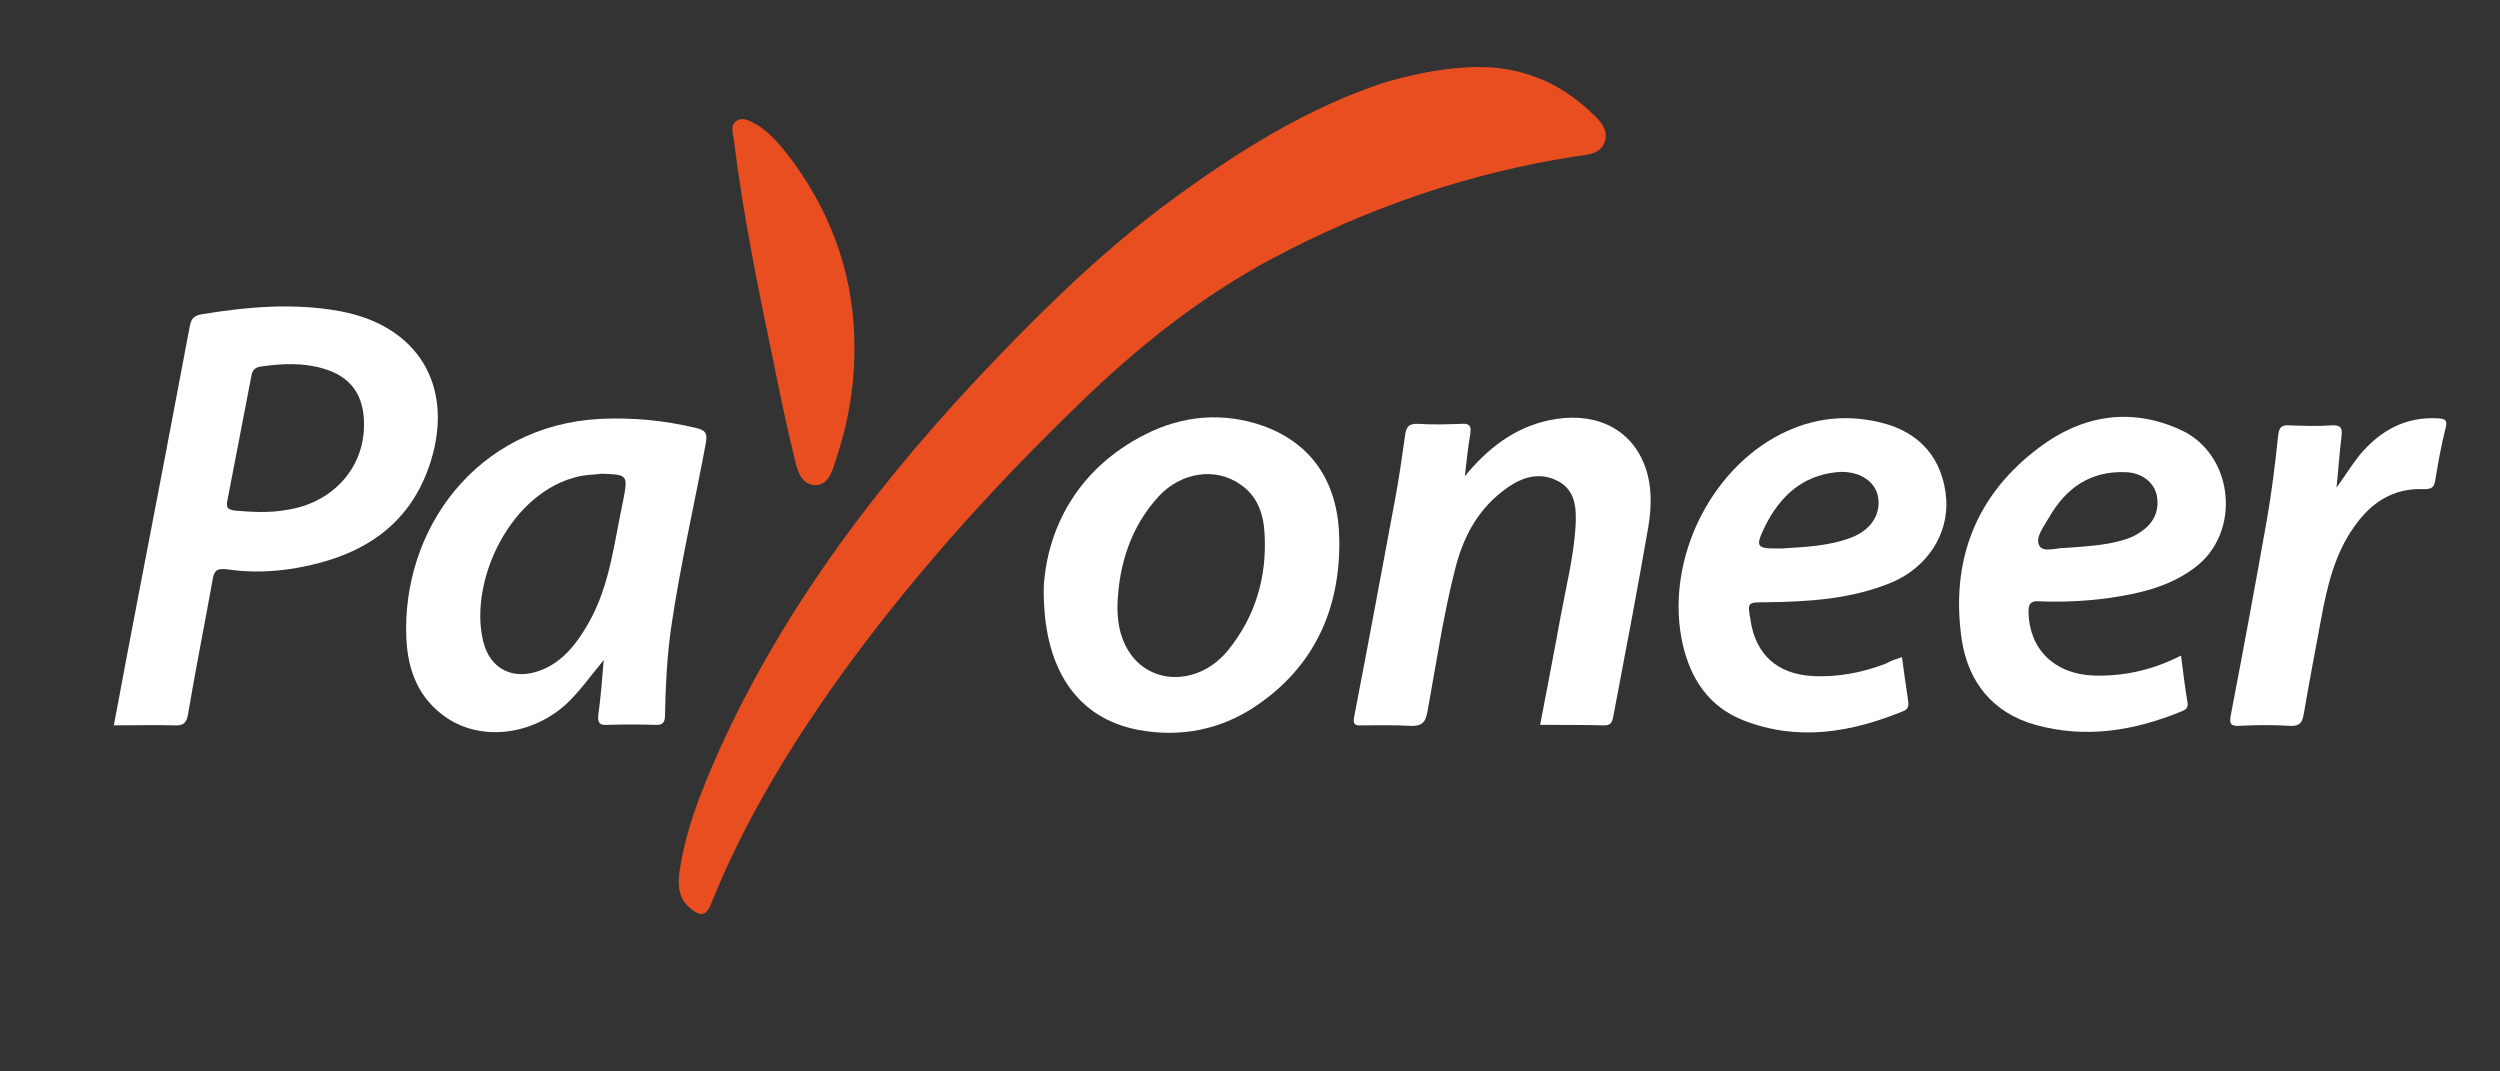 <svg width="56" height="24" viewBox="0 0 56 24" fill="none" xmlns="http://www.w3.org/2000/svg">
<rect x="0" y="0" width="56" height="24" fill="#333333" stroke="none"/>
<path d="M33.081 1.501C34.053 1.49 34.89 1.825 35.593 2.473C35.794 2.662 36.04 2.863 35.95 3.165C35.861 3.455 35.56 3.466 35.314 3.5C32.914 3.868 30.648 4.649 28.504 5.788C26.897 6.648 25.49 7.764 24.184 9.036C22.331 10.823 20.612 12.72 19.083 14.786C17.832 16.494 16.716 18.28 15.924 20.256C15.812 20.535 15.678 20.512 15.488 20.367C15.209 20.155 15.176 19.854 15.22 19.53C15.354 18.603 15.7 17.733 16.08 16.873C17.576 13.546 19.764 10.7 22.264 8.088C23.515 6.782 24.809 5.531 26.272 4.46C27.756 3.377 29.297 2.406 31.05 1.836C31.719 1.646 32.389 1.512 33.081 1.501Z" fill="#E84E20"/>
<path d="M2.55 16.248C2.751 15.165 2.952 14.116 3.153 13.066C3.521 11.158 3.89 9.237 4.247 7.328C4.28 7.139 4.336 7.072 4.526 7.038C5.553 6.871 6.58 6.781 7.618 6.971C9.36 7.295 10.175 8.635 9.65 10.331C9.192 11.794 8.087 12.464 6.658 12.72C6.145 12.81 5.62 12.832 5.095 12.754C4.85 12.72 4.794 12.787 4.76 12.999C4.582 13.993 4.381 14.998 4.213 15.991C4.18 16.203 4.102 16.259 3.901 16.248C3.454 16.237 3.019 16.248 2.55 16.248ZM8.154 9.539C8.165 8.858 7.864 8.434 7.239 8.255C6.781 8.121 6.312 8.143 5.843 8.21C5.698 8.233 5.653 8.3 5.631 8.422C5.452 9.349 5.274 10.276 5.095 11.202C5.062 11.358 5.084 11.414 5.263 11.437C5.642 11.47 6.022 11.492 6.401 11.425C7.428 11.28 8.143 10.51 8.154 9.539Z" fill="white"/>
<path d="M13.523 14.786C13.233 15.132 12.988 15.489 12.675 15.779C11.905 16.471 10.788 16.605 10.007 16.08C9.382 15.656 9.136 15.031 9.103 14.306C8.991 11.872 10.666 9.528 13.445 9.383C14.171 9.349 14.874 9.416 15.577 9.583C15.767 9.628 15.857 9.673 15.812 9.918C15.555 11.303 15.231 12.687 15.03 14.082C14.941 14.719 14.908 15.366 14.896 16.014C14.896 16.181 14.852 16.248 14.673 16.237C14.316 16.226 13.948 16.226 13.59 16.237C13.423 16.248 13.389 16.181 13.401 16.025C13.456 15.623 13.49 15.198 13.523 14.786ZM13.479 10.611C13.322 10.633 13.155 10.633 12.988 10.666C11.436 11.001 10.498 13.011 10.822 14.361C10.978 14.998 11.503 15.254 12.128 15.009C12.63 14.808 12.932 14.395 13.188 13.948C13.668 13.1 13.758 12.14 13.959 11.213C14.07 10.633 14.059 10.633 13.479 10.611Z" fill="white"/>
<path d="M23.381 13.133C23.459 11.872 24.106 10.51 25.658 9.729C26.495 9.304 27.399 9.226 28.292 9.539C29.465 9.963 29.989 10.901 30 12.095C30.023 13.636 29.442 14.931 28.136 15.812C27.343 16.348 26.439 16.527 25.49 16.348C24.151 16.092 23.347 15.009 23.381 13.133ZM25.033 13.491C25.021 13.87 25.066 14.227 25.267 14.562C25.747 15.366 26.863 15.366 27.511 14.562C28.125 13.803 28.382 12.921 28.326 11.95C28.303 11.515 28.169 11.113 27.79 10.856C27.243 10.465 26.473 10.566 25.959 11.113C25.345 11.783 25.077 12.598 25.033 13.491Z" fill="white"/>
<path d="M32.813 10.666C33.327 10.041 33.919 9.583 34.689 9.416C35.671 9.204 36.486 9.561 36.821 10.376C37.011 10.834 37 11.336 36.922 11.805C36.676 13.223 36.408 14.629 36.14 16.036C36.118 16.17 36.084 16.259 35.917 16.248C35.459 16.237 34.99 16.237 34.499 16.237C34.655 15.411 34.812 14.618 34.957 13.814C35.08 13.145 35.247 12.486 35.292 11.805C35.314 11.403 35.303 10.99 34.901 10.778C34.499 10.566 34.108 10.678 33.751 10.934C33.137 11.37 32.802 11.972 32.613 12.676C32.334 13.747 32.177 14.841 31.976 15.935C31.932 16.192 31.842 16.27 31.586 16.259C31.228 16.237 30.86 16.248 30.503 16.248C30.335 16.259 30.302 16.214 30.335 16.047C30.648 14.428 30.949 12.799 31.251 11.18C31.34 10.7 31.407 10.231 31.474 9.751C31.496 9.572 31.552 9.483 31.764 9.494C32.088 9.516 32.423 9.505 32.746 9.494C32.914 9.483 32.959 9.539 32.936 9.706C32.88 10.041 32.847 10.354 32.813 10.666Z" fill="white"/>
<path d="M48.855 14.685C48.9 15.053 48.944 15.399 49 15.734C49.023 15.857 48.956 15.902 48.866 15.935C47.806 16.371 46.712 16.549 45.595 16.237C44.635 15.969 44.088 15.277 43.943 14.328C43.687 12.575 44.245 11.091 45.685 10.019C46.634 9.304 47.727 9.115 48.844 9.628C50.05 10.175 50.217 11.939 49.156 12.72C48.576 13.156 47.895 13.301 47.203 13.401C46.689 13.468 46.176 13.491 45.662 13.468C45.473 13.457 45.439 13.546 45.439 13.703C45.45 14.54 46.02 15.098 46.89 15.132C47.571 15.154 48.219 15.009 48.855 14.685ZM46.265 12.274C46.723 12.24 47.136 12.218 47.527 12.106C47.694 12.062 47.85 11.995 47.995 11.883C48.275 11.682 48.375 11.392 48.308 11.079C48.241 10.8 47.973 10.588 47.616 10.577C46.823 10.543 46.276 10.934 45.897 11.593C45.785 11.794 45.573 12.05 45.685 12.229C45.774 12.385 46.098 12.263 46.265 12.274Z" fill="white"/>
<path d="M42.604 14.719C42.648 15.053 42.693 15.366 42.738 15.667C42.749 15.768 42.771 15.868 42.648 15.924C41.476 16.404 40.282 16.616 39.054 16.136C38.283 15.835 37.87 15.21 37.692 14.428C37.301 12.687 38.194 10.689 39.735 9.807C40.483 9.383 41.275 9.26 42.112 9.461C43.017 9.673 43.53 10.287 43.597 11.191C43.642 11.984 43.162 12.709 42.38 13.044C41.465 13.424 40.516 13.479 39.545 13.491C39.143 13.491 39.143 13.491 39.21 13.881C39.322 14.663 39.813 15.098 40.594 15.143C41.163 15.176 41.722 15.065 42.246 14.864C42.358 14.797 42.481 14.763 42.604 14.719ZM39.924 12.285C40.404 12.252 40.951 12.24 41.476 12.039C41.934 11.861 42.157 11.481 42.057 11.079C41.967 10.744 41.599 10.532 41.141 10.577C40.371 10.655 39.88 11.113 39.545 11.771C39.31 12.263 39.322 12.296 39.924 12.285Z" fill="white"/>
<path d="M52.338 10.923C52.539 10.644 52.684 10.409 52.852 10.197C53.309 9.65 53.879 9.327 54.615 9.371C54.772 9.383 54.827 9.405 54.783 9.583C54.682 9.974 54.615 10.365 54.548 10.767C54.526 10.912 54.47 10.957 54.303 10.957C53.611 10.923 53.108 11.258 52.729 11.805C52.293 12.419 52.126 13.145 51.992 13.87C51.858 14.585 51.724 15.299 51.601 16.013C51.568 16.192 51.501 16.27 51.3 16.259C50.92 16.237 50.541 16.237 50.161 16.259C49.949 16.27 49.938 16.192 49.971 16.013C50.25 14.562 50.518 13.111 50.775 11.66C50.887 11.024 50.965 10.387 51.032 9.74C51.054 9.572 51.11 9.516 51.277 9.528C51.601 9.539 51.914 9.55 52.237 9.528C52.438 9.516 52.472 9.595 52.45 9.773C52.405 10.13 52.383 10.488 52.338 10.923Z" fill="white"/>
<path d="M19.139 7.82C19.139 8.713 18.982 9.539 18.714 10.331C18.636 10.577 18.547 10.878 18.245 10.867C17.933 10.845 17.855 10.521 17.799 10.264C17.631 9.606 17.498 8.947 17.364 8.289C17.006 6.569 16.649 4.861 16.437 3.12C16.415 2.986 16.359 2.807 16.482 2.718C16.627 2.606 16.794 2.707 16.939 2.785C17.297 2.997 17.542 3.332 17.788 3.656C18.692 4.906 19.15 6.313 19.139 7.82Z" fill="#E84E20"/>
</svg>
